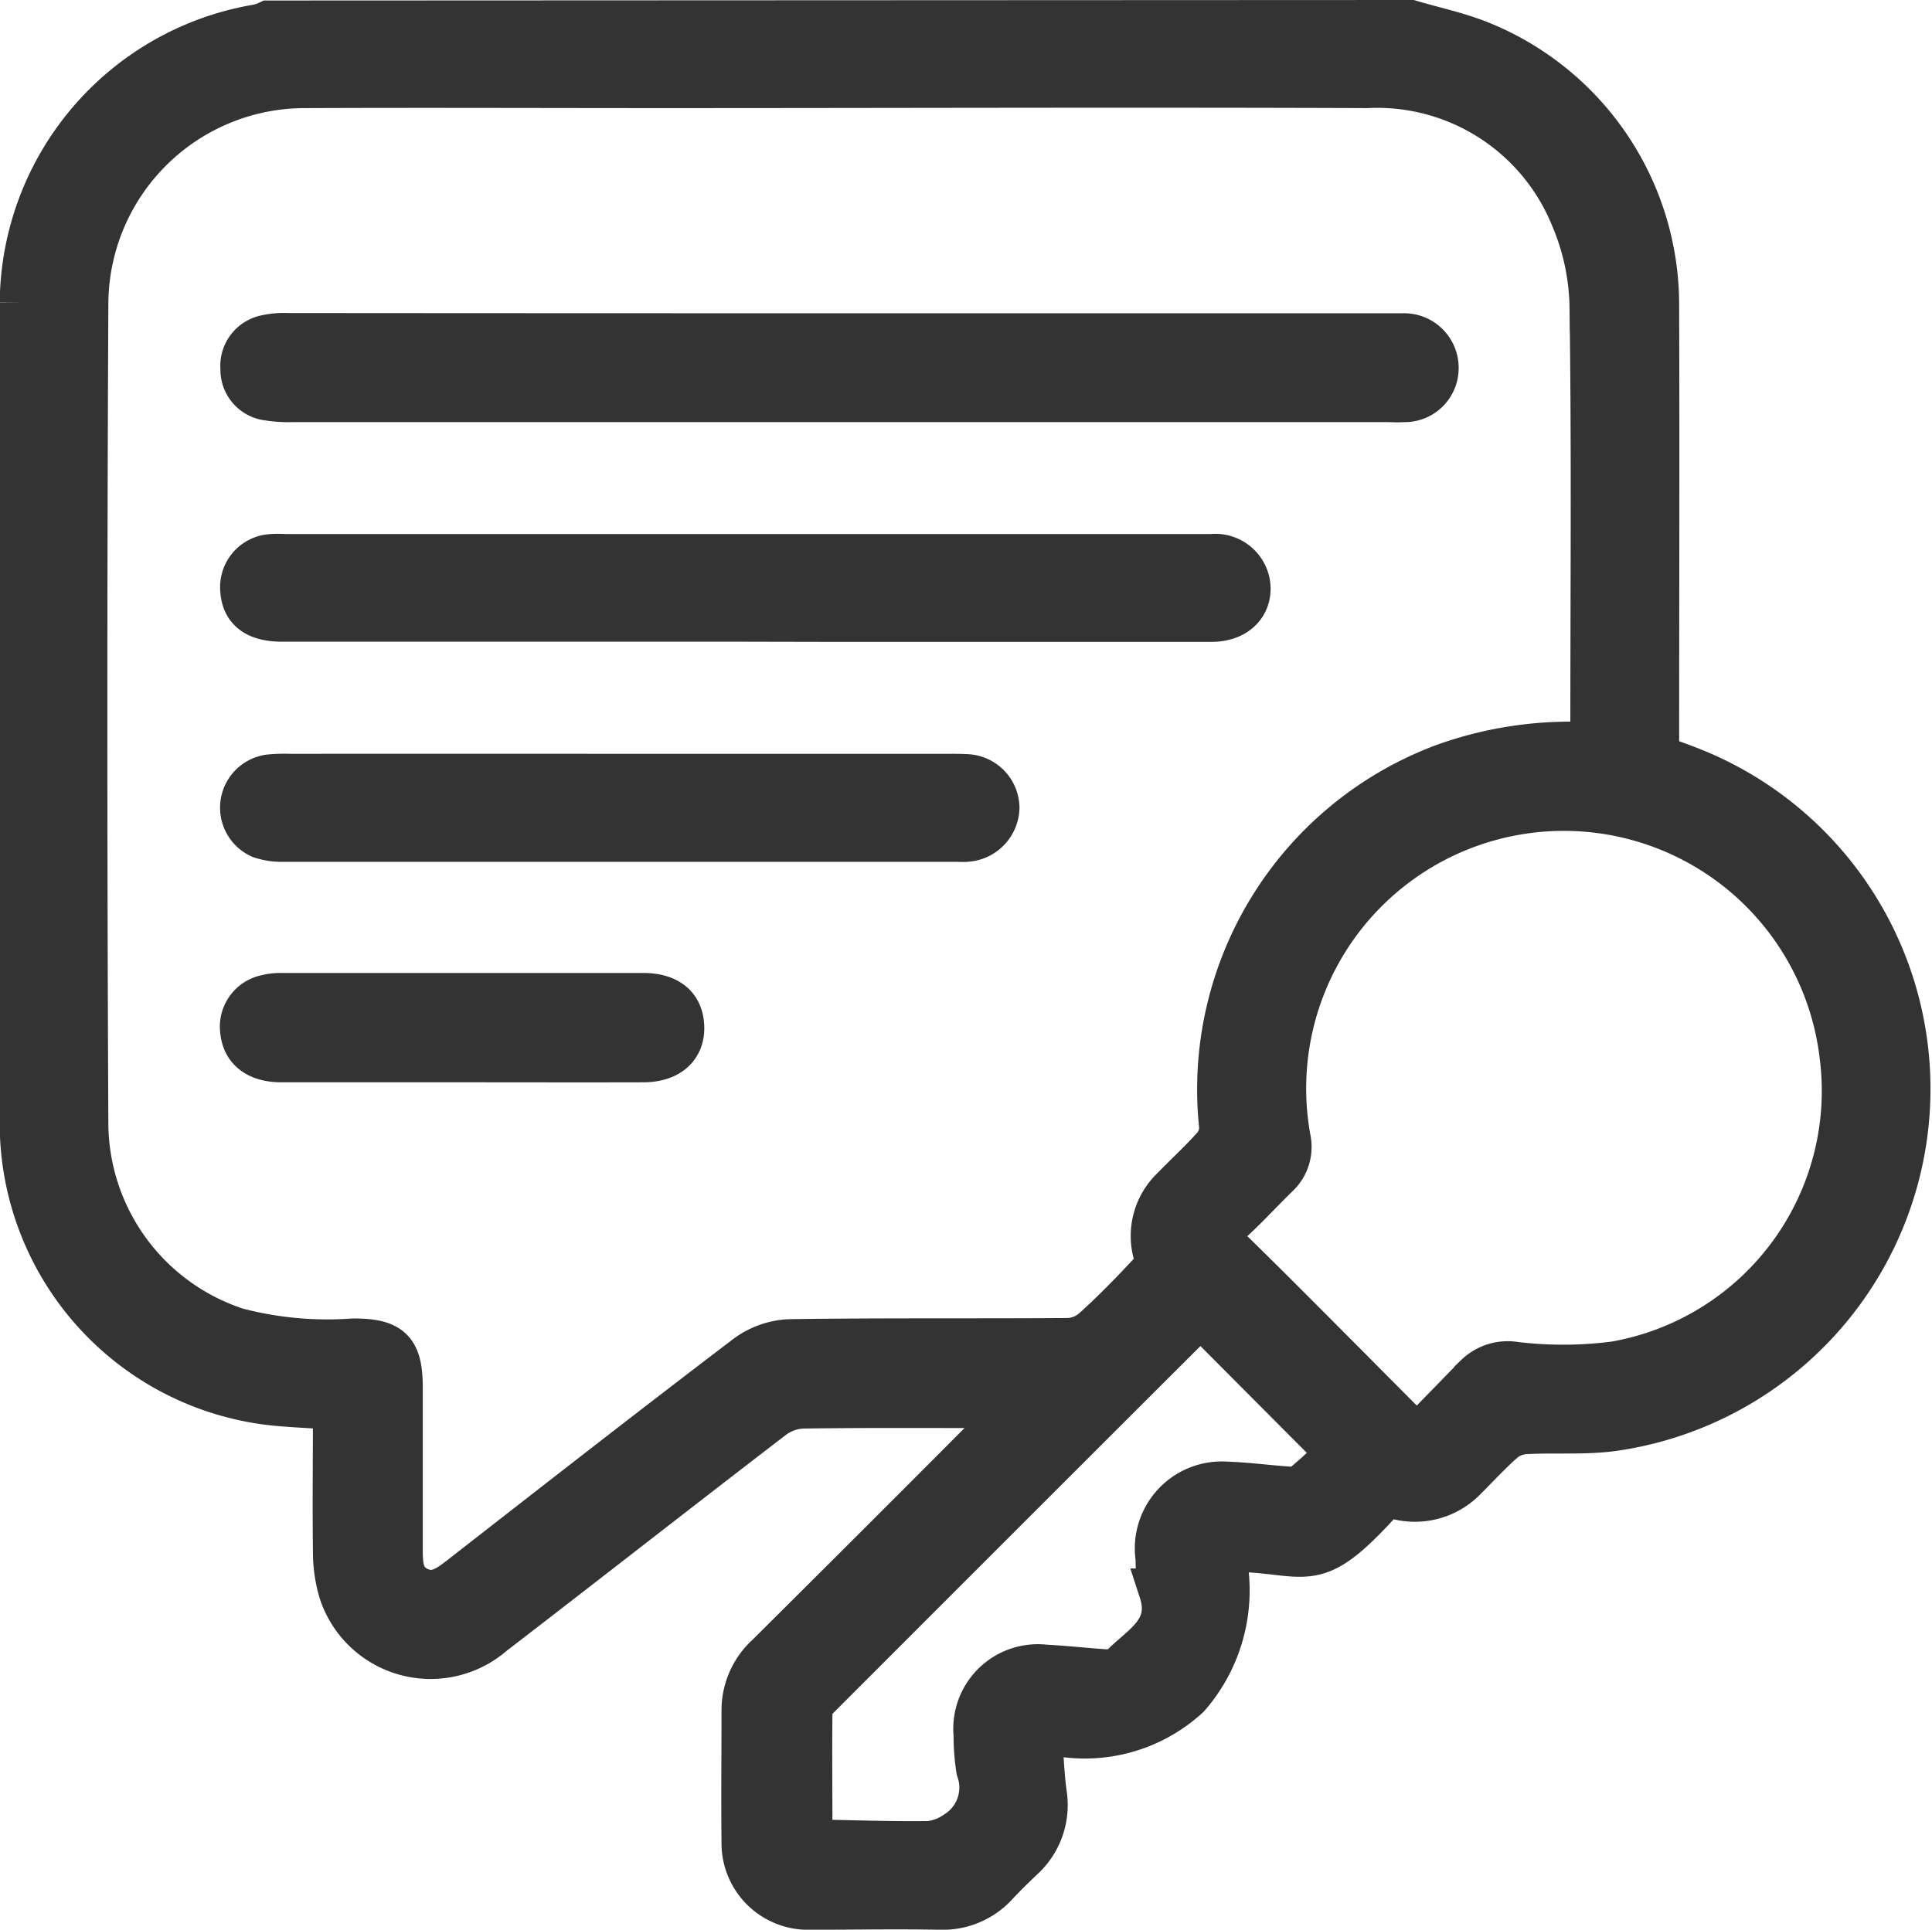 <svg xmlns="http://www.w3.org/2000/svg" width="34.269" height="34.236" viewBox="0 0 34.269 34.236">
  <g id="Group_205" data-name="Group 205" transform="translate(0.4 0.4)">
    <path id="Path_398" data-name="Path 398" d="M83.085,195.039c.412.122.838.211,1.236.371a5,5,0,0,1,3.129,4.636c.009,2.666,0,5.33,0,8.026.165.059.336.117.5.181a6.089,6.089,0,0,1-1.258,11.73c-.514.072-1.041.027-1.561.055a.7.7,0,0,0-.389.14c-.254.22-.481.471-.721.709a1.224,1.224,0,0,1-1.144.317.428.428,0,0,0-.337.067c-1.166,1.283-1.238.9-2.5.855-.086,0-.17-.011-.309-.02a2.846,2.846,0,0,1-.6,2.621,2.693,2.693,0,0,1-2.633.587c.031.412.042.777.089,1.139a1.268,1.268,0,0,1-.4,1.152c-.158.15-.311.3-.462.462a1.275,1.275,0,0,1-.99.409c-.762-.014-1.523,0-2.285,0a1.136,1.136,0,0,1-1.186-1.161c-.009-.782,0-1.566,0-2.349a1.3,1.3,0,0,1,.432-.951q2.072-2.06,4.133-4.13c.081-.08.156-.165.273-.29-.159-.008-.264-.019-.367-.019-1.143,0-2.285-.008-3.428.008a.96.96,0,0,0-.528.183c-1.665,1.277-3.317,2.572-4.981,3.852a1.669,1.669,0,0,1-2.681-.746,2.473,2.473,0,0,1-.1-.7c-.011-.848,0-1.7,0-2.568-.353-.023-.685-.037-1.016-.066a4.99,4.99,0,0,1-4.54-4.909q-.009-7.312,0-14.623a5.005,5.005,0,0,1,4.194-4.895.95.95,0,0,0,.179-.064ZM86.3,207.853c.009-.115.02-.19.02-.265,0-2.491.022-4.982-.014-7.473a4.228,4.228,0,0,0-.345-1.637,3.747,3.747,0,0,0-3.651-2.321c-4.166-.016-8.333,0-12.5,0-2.1,0-4.2-.009-6.3,0a3.887,3.887,0,0,0-3.922,3.851q-.035,7.293,0,14.589a3.88,3.88,0,0,0,2.68,3.645,6.362,6.362,0,0,0,2.065.189c.662,0,.832.17.832.83q0,1.421,0,2.841c0,.29,0,.579.306.73s.535-.011.768-.192c1.69-1.317,3.378-2.636,5.084-3.933a1.372,1.372,0,0,1,.768-.264c1.642-.023,3.286-.008,4.928-.02a.74.74,0,0,0,.45-.181c.356-.32.69-.663,1.016-1.015a.416.416,0,0,0,.086-.328,1.149,1.149,0,0,1,.312-1.168c.242-.25.5-.484.73-.745a.53.53,0,0,0,.122-.367,6.122,6.122,0,0,1,3.947-6.387A6.625,6.625,0,0,1,86.3,207.853Zm-3.1,12.292,1.06-1.088a.789.789,0,0,1,.679-.212,7.141,7.141,0,0,0,1.779-.009,4.918,4.918,0,0,0,4.022-5.469,4.97,4.97,0,1,0-9.825,1.475.684.684,0,0,1-.206.649c-.289.281-.559.581-.858.848-.2.181-.17.292.008.467.7.682,1.389,1.38,2.081,2.073C82.34,219.283,82.746,219.692,83.2,220.145Zm-3.829-2.179a.254.254,0,0,0-.056.033q-3.381,3.376-6.76,6.758a.377.377,0,0,0-.123.217c-.009.769,0,1.539,0,2.31a.408.408,0,0,0,.1.036c.673.012,1.347.036,2.021.027a1.037,1.037,0,0,0,.481-.183.956.956,0,0,0,.393-1.13,3.848,3.848,0,0,1-.047-.617,1.1,1.1,0,0,1,1.219-1.2c.357.019.715.059,1.072.083.083,0,.2.012.247-.034.365-.4.988-.663.748-1.4a2.844,2.844,0,0,1-.058-.582,1.143,1.143,0,0,1,1.216-1.313c.368.012.737.064,1.105.087a.419.419,0,0,0,.264-.064c.225-.184.434-.389.629-.567Z" transform="translate(-58.466 -195.039)" fill="#333" stroke="#333" stroke-width="0.8"/>
    <path id="Path_399" data-name="Path 399" d="M71.556,198.6h9.691c.1,0,.2,0,.295,0a.568.568,0,0,1,.593.563.558.558,0,0,1-.585.568c-.1.008-.2,0-.293,0q-9.709,0-19.418,0a2.229,2.229,0,0,1-.421-.027.505.505,0,0,1-.446-.521.515.515,0,0,1,.407-.554,1.452,1.452,0,0,1,.387-.033Q66.66,198.6,71.556,198.6Z" transform="translate(-57.062 -193.042)" fill="#333" stroke="#333" stroke-width="0.8"/>
    <path id="Path_400" data-name="Path 400" d="M69.861,202.222H61.67c-.45,0-.676-.169-.7-.51a.543.543,0,0,1,.507-.6c.1-.009.2,0,.293,0H77.993c.055,0,.109,0,.162,0a.58.58,0,0,1,.645.545c.011.336-.245.568-.648.568q-3.444,0-6.888,0Z" transform="translate(-57.063 -191.637)" fill="#333" stroke="#333" stroke-width="0.8"/>
    <path id="Path_401" data-name="Path 401" d="M67.646,203.608q2.92,0,5.841,0c.108,0,.217,0,.326.006a.561.561,0,0,1,.532.554.577.577,0,0,1-.538.556c-.064.006-.13,0-.2,0q-5.956,0-11.911,0a1.144,1.144,0,0,1-.412-.061.55.55,0,0,1,.158-1.044,2.724,2.724,0,0,1,.357-.011Q64.726,203.606,67.646,203.608Z" transform="translate(-57.062 -190.234)" fill="#333" stroke="#333" stroke-width="0.8"/>
    <path id="Path_402" data-name="Path 402" d="M64.854,207.239c-1.064,0-2.129,0-3.2,0-.41,0-.651-.181-.685-.5a.533.533,0,0,1,.417-.609,1.021,1.021,0,0,1,.258-.031q3.21,0,6.421,0c.42,0,.652.178.685.5.041.39-.212.638-.674.64C67,207.242,65.929,207.239,64.854,207.239Z" transform="translate(-57.062 -188.837)" fill="#333" stroke="#333" stroke-width="0.8"/>
  </g>
</svg>
